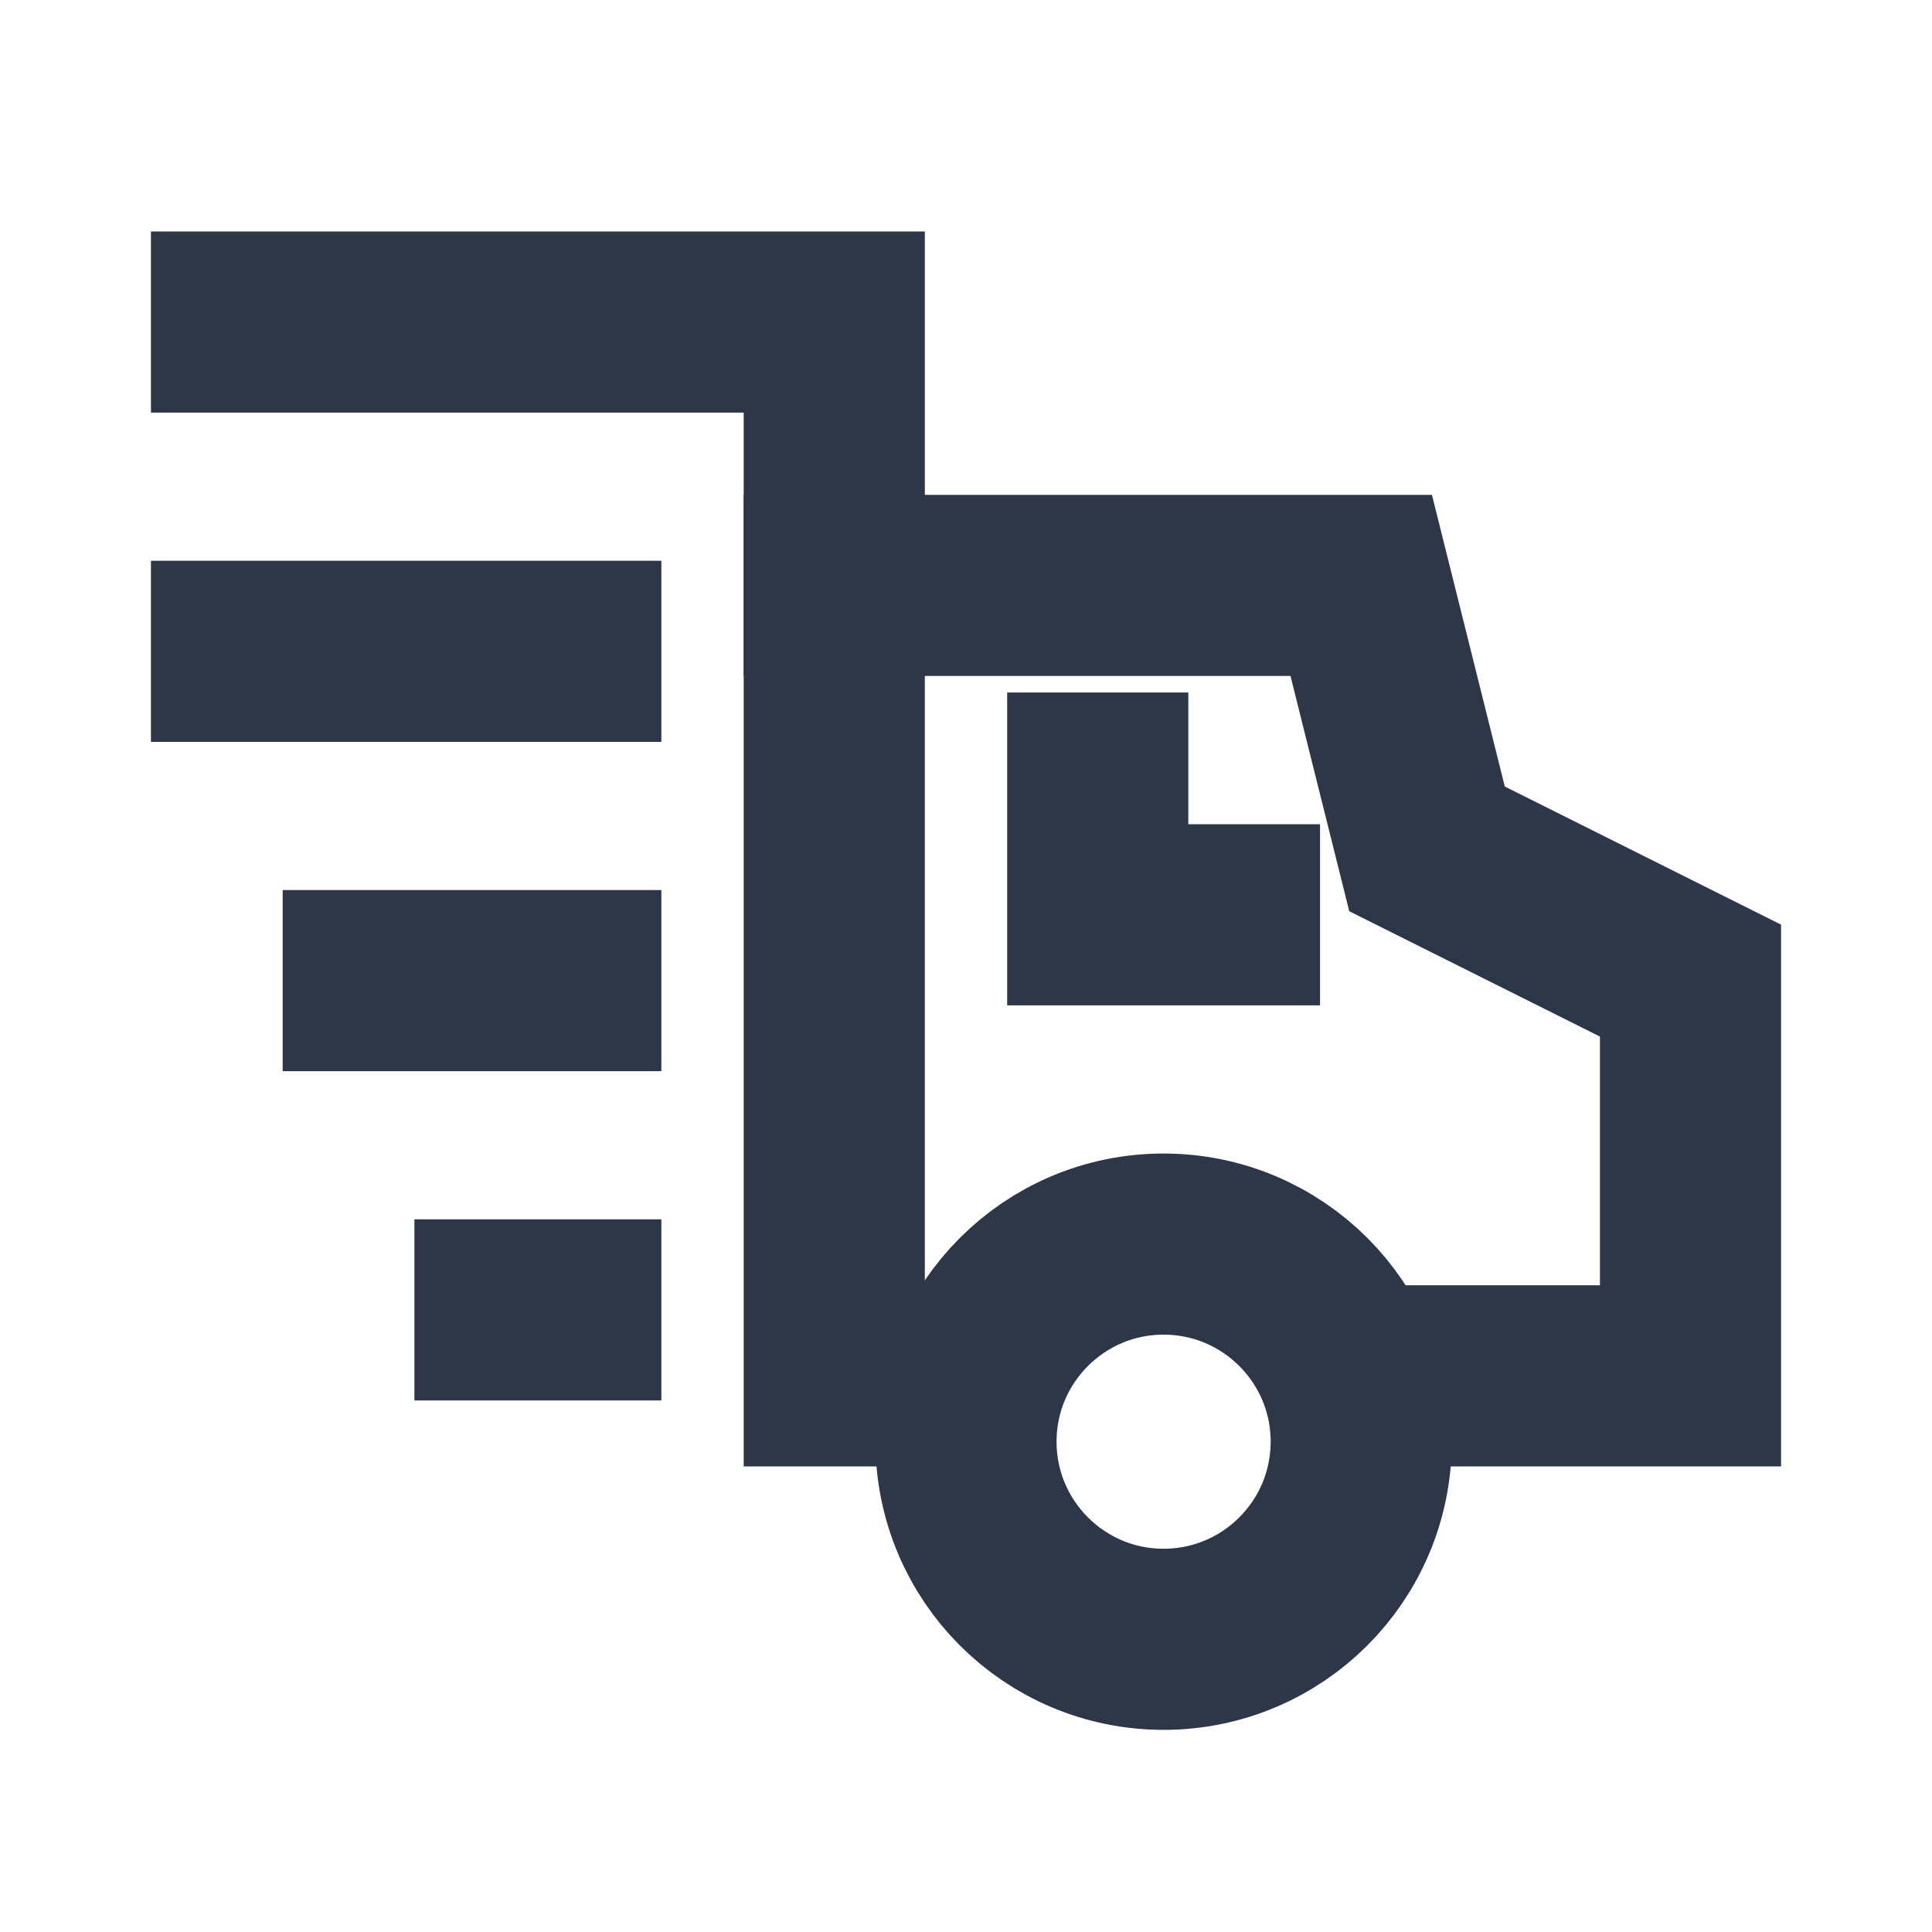 <svg width="16" height="16" viewBox="0 0 16 16" fill="none" xmlns="http://www.w3.org/2000/svg">
<path d="M4.727 8.121H3.091" stroke="#2D3748" stroke-width="1.5" stroke-miterlimit="10" stroke-linecap="square"/>
<path d="M4.727 10.848H4.182" stroke="#2D3748" stroke-width="1.5" stroke-miterlimit="10" stroke-linecap="square"/>
<path d="M11.18 11.394H14V8.121L11.818 7.03L11.273 4.848H6.909V11.394H8.093" stroke="#2D3748" stroke-width="1.5" stroke-miterlimit="10"/>
<path d="M2 5.394H4.727" stroke="#2D3748" stroke-width="1.5" stroke-miterlimit="10" stroke-linecap="square"/>
<path d="M2 2.667H6.909V4.848" stroke="#2D3748" stroke-width="1.5" stroke-miterlimit="10" stroke-linecap="square"/>
<path d="M9.636 13.576C10.54 13.576 11.273 12.843 11.273 11.939C11.273 11.036 10.54 10.303 9.636 10.303C8.733 10.303 8 11.036 8 11.939C8 12.843 8.733 13.576 9.636 13.576Z" stroke="#2D3748" stroke-width="1.5" stroke-miterlimit="10" stroke-linecap="square"/>
<path d="M9.091 6.485V7.576H10.182" stroke="#2D3748" stroke-width="1.5" stroke-miterlimit="10" stroke-linecap="square"/>
</svg>
